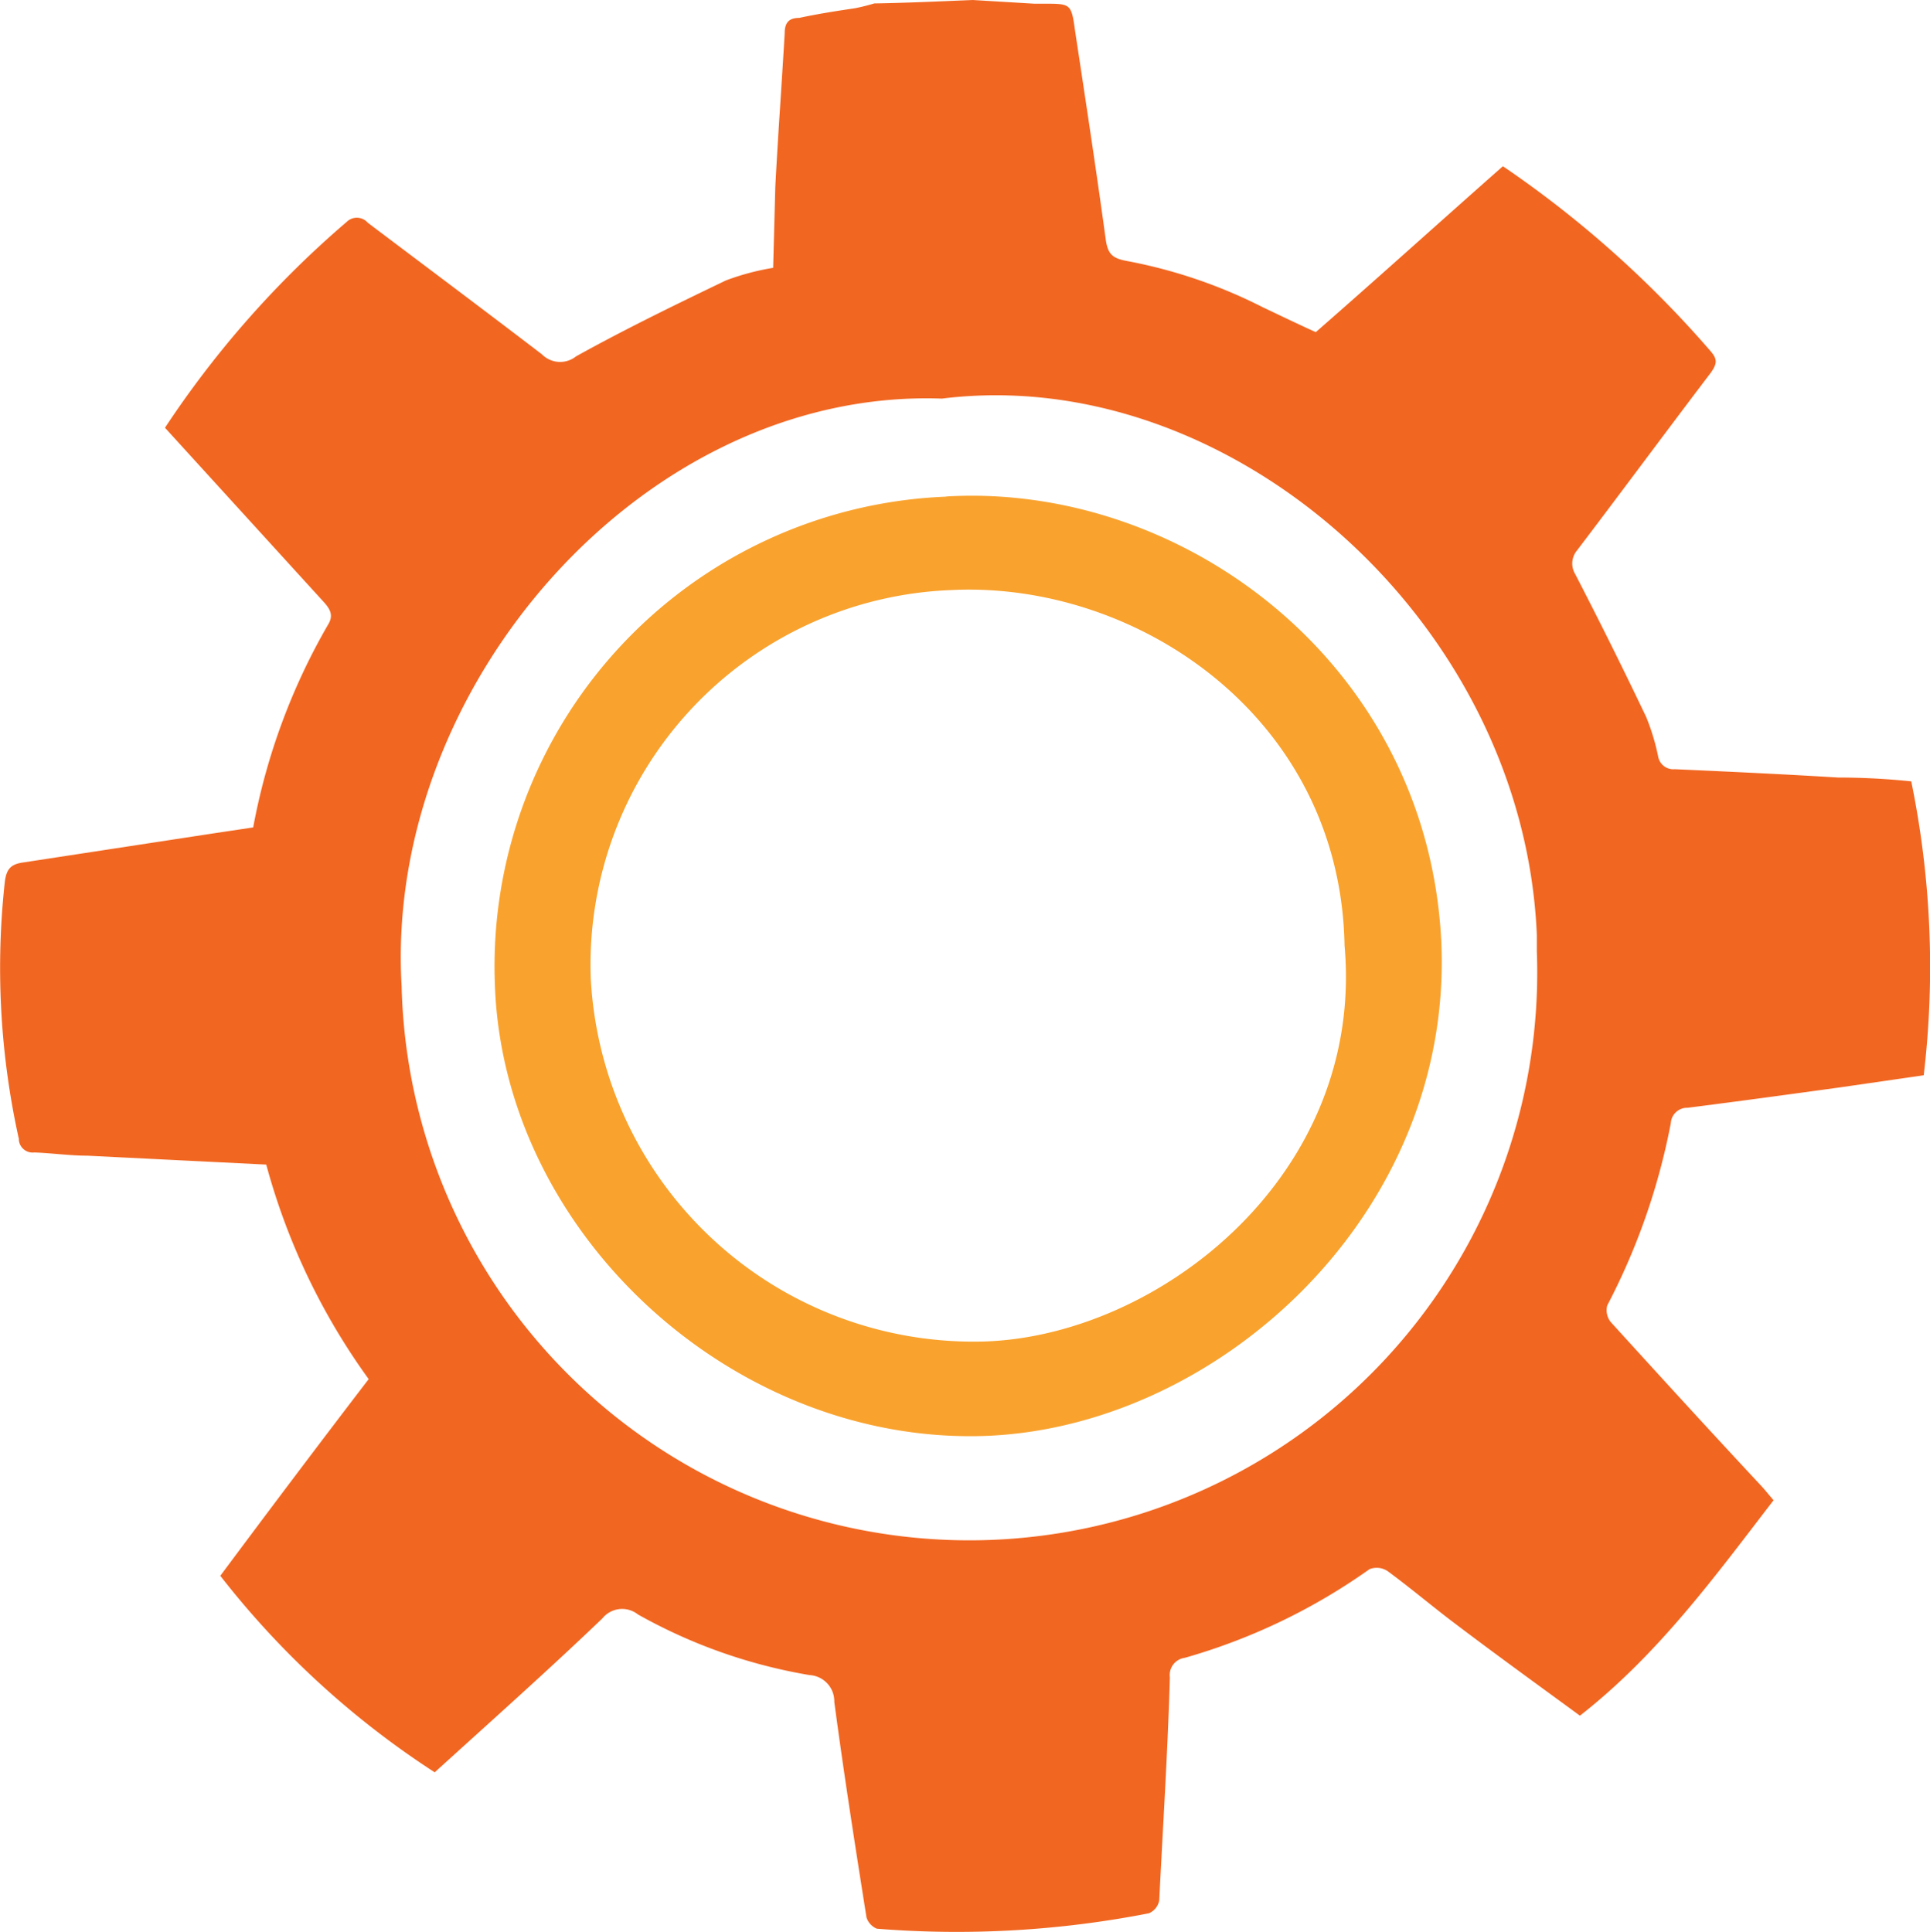 <svg id="Layer_1" data-name="Layer 1" xmlns="http://www.w3.org/2000/svg" viewBox="0 0 557 557.68"><defs><style>.cls-1{fill:#f16722;}.cls-2{fill:#f9a22d;}</style></defs><title>gear03</title><g id="Layer_1-2" data-name="Layer 1-2"><g id="Layer_2-2" data-name="Layer 2-2"><g id="Layer_1-2-2" data-name="Layer 1-2-2"><path class="cls-1" d="M961.92,260.84l17.77,1.07h2.84c7.64,0,7.82,0,8.89,7.77,3.06,20.17,6.13,40.29,8.88,60.42.62,4.22,2.05,5.33,6.13,6.08a145.83,145.83,0,0,1,39.14,13.33c5.06,2.4,10.44,5,15.33,7.2,18.21-15.91,36-32,54-47.89A308.91,308.91,0,0,1,1175,362.39c1.91,2.31,1.6,3.51,0,5.91-12.92,17-25.76,34.38-38.69,51.4a5.9,5.9,0,0,0-.53,6.88q10.62,20.54,20.48,41.23a63.59,63.59,0,0,1,3.46,11.46,4.45,4.45,0,0,0,4.8,3.6c15.86.71,31.76,1.46,47.13,2.4a204.17,204.17,0,0,1,21.1,1.11,266.19,266.19,0,0,1,3.6,84.84l-24.25,3.51c-14.57,2-29.14,4-43.89,5.87a4.72,4.72,0,0,0-4.85,4.44,190.3,190.3,0,0,1-18.34,52.6,5.45,5.45,0,0,0,1,4.8c14.34,15.77,28.65,31.45,43.17,47,1.25,1.33,2.36,2.75,3.83,4.44-16.93,22-33.19,44.42-55.89,62.19-12.84-9.41-25.28-18.39-37.71-27.85-5.78-4.44-11.55-9.28-17.77-13.86a5.67,5.67,0,0,0-5.25-.58,174.37,174.37,0,0,1-53.3,25.59,5,5,0,0,0-4.31,5.64c-.62,21.55-2,42.83-3.07,64.37a5,5,0,0,1-3,3.73,288.63,288.63,0,0,1-78.49,4.45,5.27,5.27,0,0,1-3-3.25c-3.29-20.74-6.53-41.49-9.29-62.19a7.58,7.58,0,0,0-7.15-7.77,152.47,152.47,0,0,1-49.53-17.51A7.33,7.33,0,0,0,855,728h0c-15.82,15.15-32.16,29.67-48.38,44.42a252.06,252.06,0,0,1-61.88-56.73c14.22-19.1,28.39-37.93,42.82-56.77A190.09,190.09,0,0,1,758,597l-51.66-2.57c-5,0-10.31-.76-15.28-.93a4,4,0,0,1-4.44-3.43.9.9,0,0,1,0-.4,227.73,227.73,0,0,1-4.05-74.45c.49-3.64,1.82-4.93,5.2-5.42l54.6-8.35,11.86-1.78a183.38,183.38,0,0,1,21.54-58.41c1.69-2.67.8-4.45-1.11-6.58l-45.89-50.37a284.5,284.5,0,0,1,52.42-59.4,4.18,4.18,0,0,1,5.91,0h0l.27.27c16.83,12.7,33.58,25.23,50.2,37.94a7.37,7.37,0,0,0,9.86.57c14.08-7.81,28.61-14.88,43.22-21.9a71.5,71.5,0,0,1,13.64-3.64l.62-23.28c.76-14.83,1.87-29.76,2.71-44.42,0-3,1.16-4.44,4.18-4.44,5.37-1.16,10.79-2,16.17-2.8,1.85-.37,3.69-.83,5.5-1.38C942.73,261.68,952.1,261.24,961.92,260.84ZM953,375.9c-86-3.07-161,83-155.93,169.56a163.89,163.89,0,1,0,327.62-10h0v-4.75C1120.91,440.18,1036,365.55,953,375.9Z" transform="translate(-681.16 -260.84)"/><path class="cls-2" d="M954.28,404.15c68.14-4,138.69,48.11,142.82,128.12,3.78,78.4-63.57,139.88-130.47,143-72.94,3.2-140.07-57.71-142.64-130.07a135.72,135.72,0,0,1,130.21-141ZM1069.2,533.78C1068,467.63,1009,428.54,955.79,431.16A108.22,108.22,0,0,0,851.66,543.31v0h0a110.62,110.62,0,0,0,113.5,104.75C1015.41,646.52,1075.07,600.19,1069.2,533.78Z" transform="translate(-681.16 -260.84)"/></g></g></g></svg>